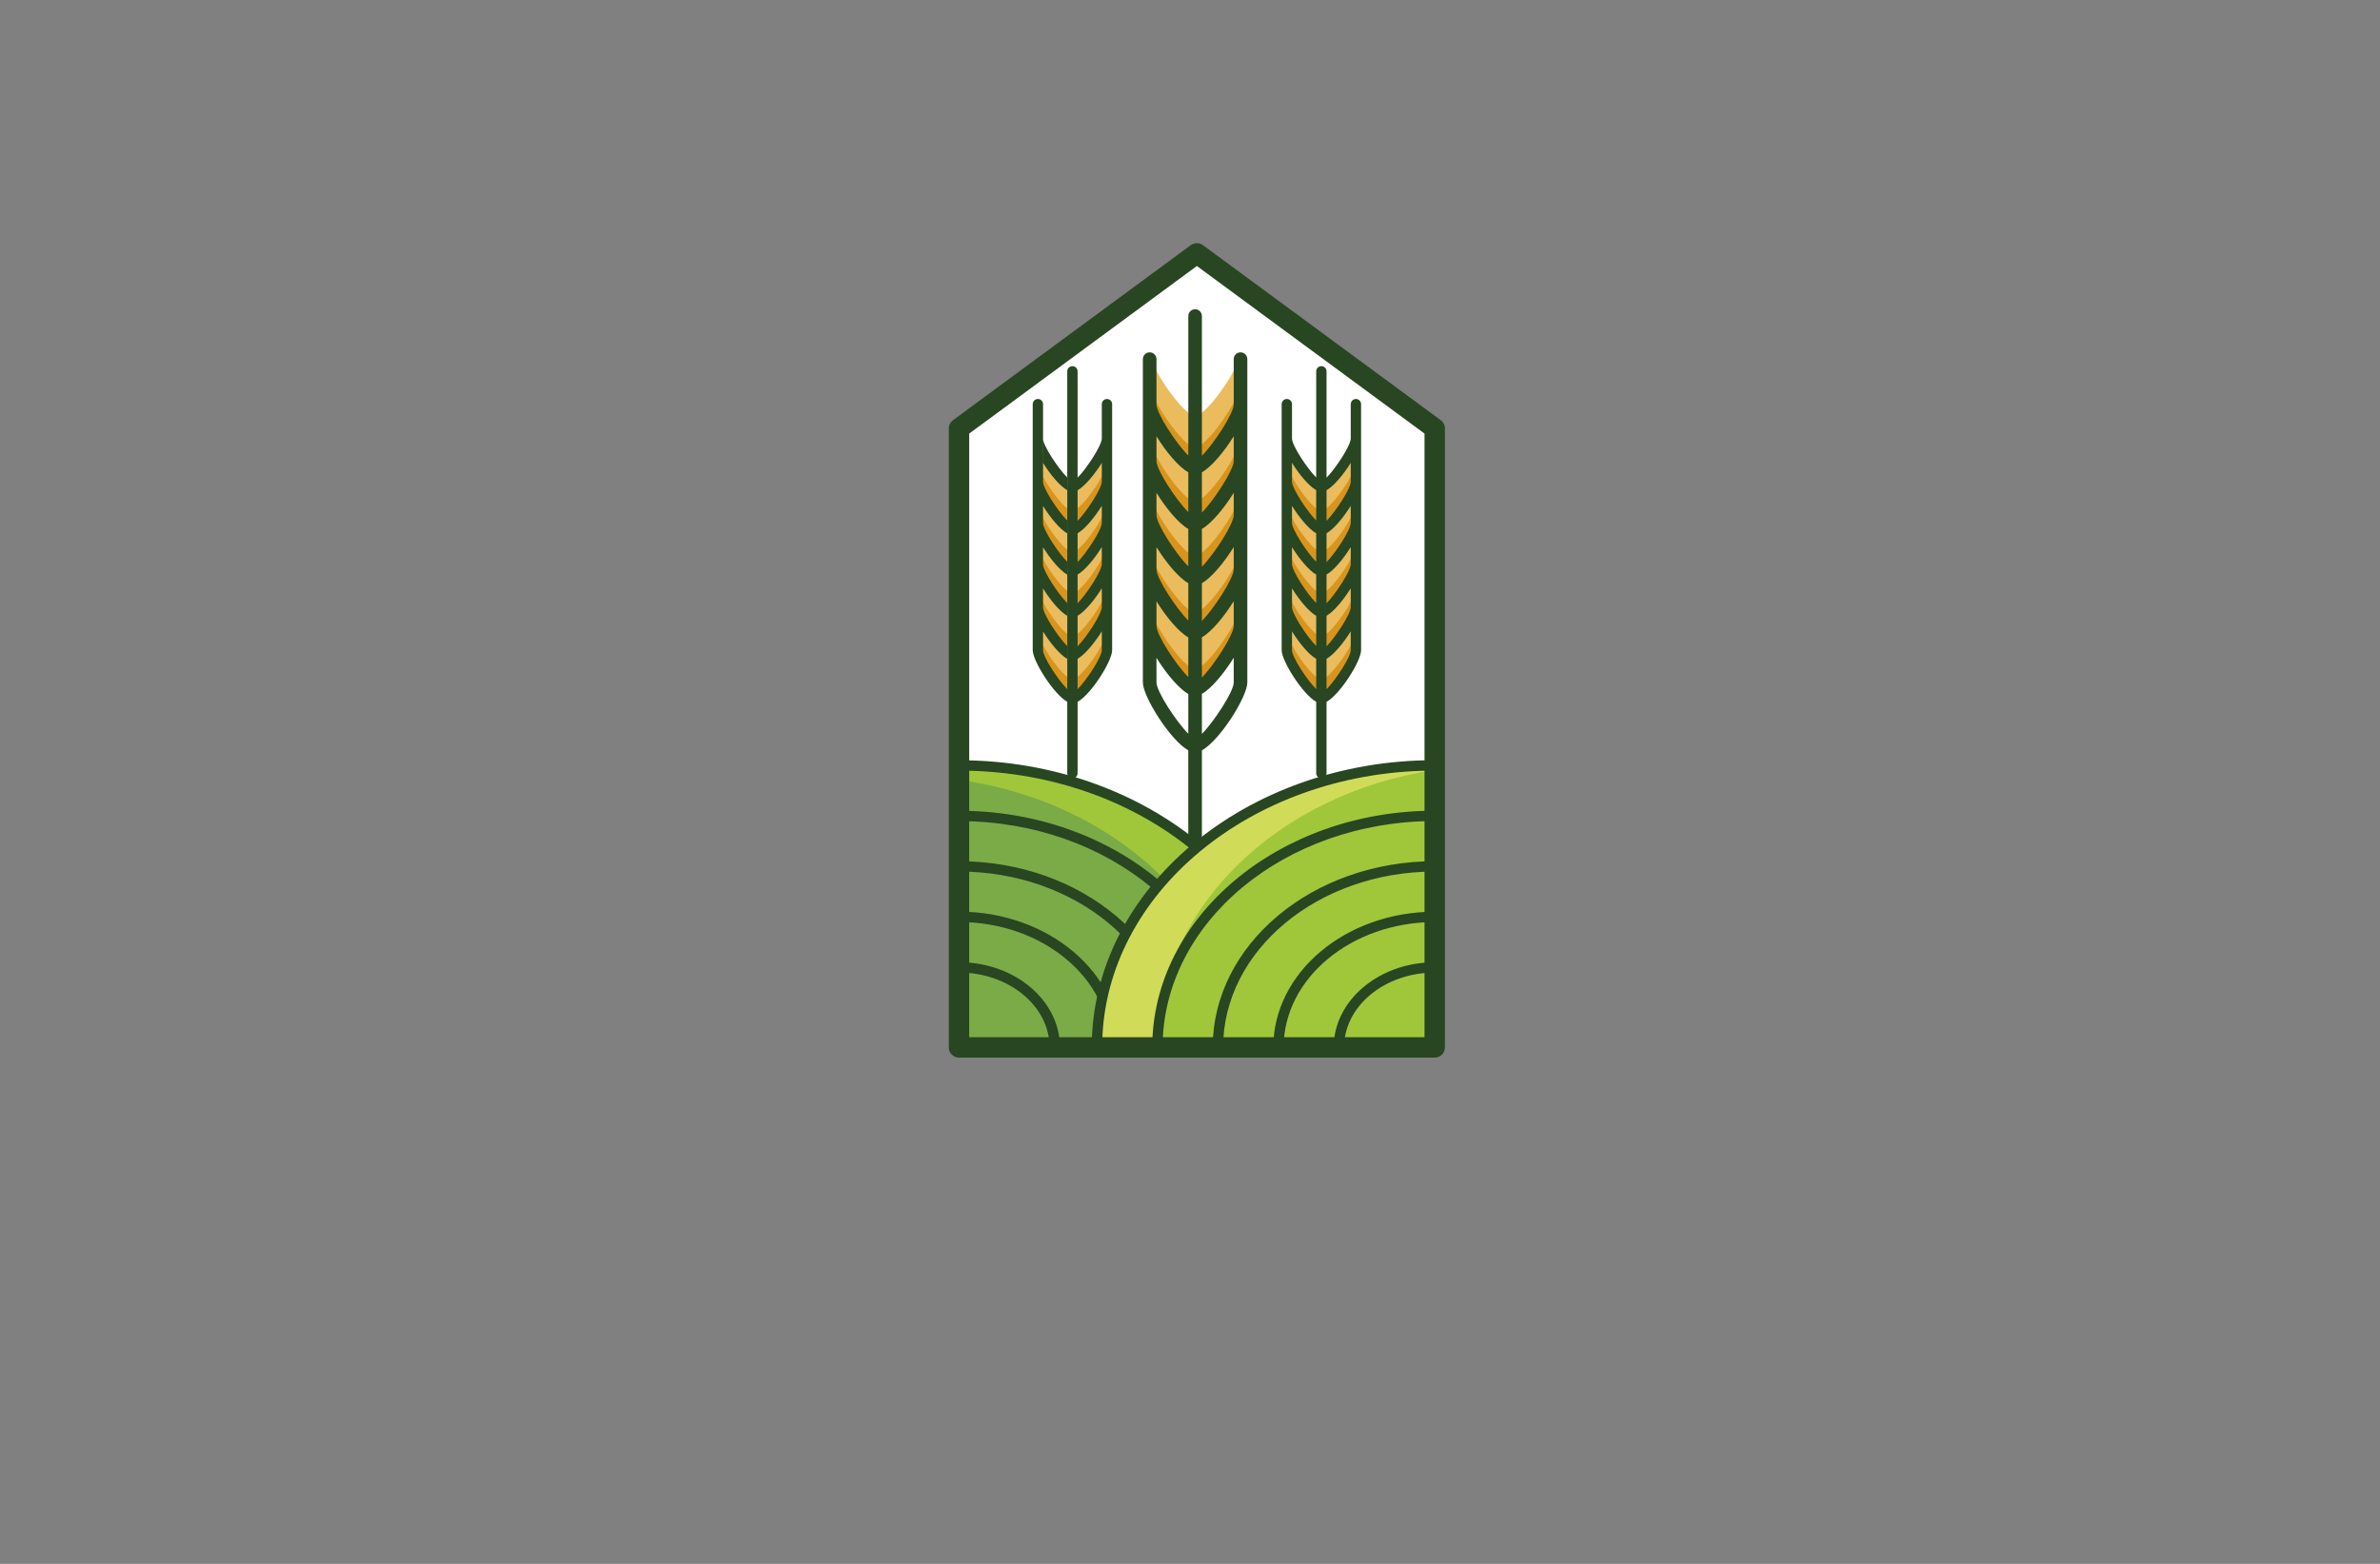 <?xml version="1.0" encoding="utf-8"?>
<!-- Generator: Adobe Illustrator 27.8.1, SVG Export Plug-In . SVG Version: 6.00 Build 0)  -->
<svg version="1.1" xmlns="http://www.w3.org/2000/svg" xmlns:xlink="http://www.w3.org/1999/xlink" x="0px" y="0px"
	 viewBox="0 0 350 230" style="enable-background:new 0 0 350 230;" xml:space="preserve">
<rect x="0" y="0" width="350" height="230" fill="#808080" stroke="none"/>
<style type="text/css">
	.st0{fill:#FFD4A9;}
	.st1{fill:#FFFFAB;}
	.st2{fill:#FFFECF;}
	.st3{fill:#CDFCD7;}
	.st4{fill:#D4FFF4;}
	.st5{fill:#C6FFAE;}
	.st6{fill:#FFFFB0;}
	.st7{fill:#E9FFAE;}
	.st8{fill:#FFE4AE;}
	.st9{fill:#D6D36E;}
	.st10{fill:#7C7B50;}
	.st11{fill:#E4D027;}
	.st12{fill:#14A639;}
	.st13{fill:#9ED834;}
	.st14{fill:#0B8813;}
	.st15{fill:#FEFEFE;}
	.st16{fill:#6BC53C;}
	.st17{fill:#89E051;}
	.st18{fill:#E2BF2B;}
	.st19{fill:#0C8149;}
	.st20{fill:#5B3A00;}
	.st21{fill:#72721D;}
	.st22{fill:#355600;}
	.st23{fill:#603200;}
	.st24{fill:#2BC152;}
	.st25{fill:#DCE041;}
	.st26{fill:#BCAF15;}
	.st27{fill:#0B7E21;}
	.st28{fill:#5C9E23;}
	.st29{fill:#0C4710;}
	.st30{fill:#00760D;}
	.st31{fill:#459B02;}
	.st32{fill:#FCAC01;}
	.st33{fill:#AEC600;}
	.st34{fill:#545913;}
	.st35{fill:#953327;}
	.st36{fill:#ABCB13;}
	.st37{fill:#FFE566;}
	.st38{fill:#72DD2C;}
	.st39{fill:url(#SVGID_1_);}
	.st40{fill:url(#SVGID_00000030450746919665774860000015768949925960673428_);}
	.st41{fill:url(#SVGID_00000158024234959529065520000001663406337671380623_);}
	.st42{fill:#C1B700;}
	.st43{fill:url(#SVGID_00000020380735954023381970000009303625441132892818_);}
	.st44{fill:#2F5A11;}
	.st45{fill:url(#SVGID_00000147920563020929343520000011509672457031280314_);}
	.st46{fill:#E8CB1B;}
	.st47{fill:#AFAA00;}
	.st48{fill:url(#SVGID_00000030483892142235498900000001272207543343701387_);}
	.st49{fill:#FFFFFF;}
	.st50{fill:url(#SVGID_00000112621107449243411530000014937990394225826442_);}
	.st51{fill:url(#SVGID_00000137832615338802983000000008018803078586758042_);}
	.st52{fill:#00A79D;}
	.st53{fill:#0A3A00;}
	.st54{fill:#FFFFFF;stroke:#0A3A00;stroke-miterlimit:10;}
	.st55{fill:url(#SVGID_00000148632131232200566470000015992924792964976830_);}
	.st56{fill:url(#SVGID_00000140699091857574617080000000729331478151018649_);}
	.st57{fill:url(#SVGID_00000001625503941047339170000003115299480819381174_);}
	.st58{fill:url(#SVGID_00000133493064762919345470000005069624206135190409_);}
	.st59{fill:url(#SVGID_00000065778110244872801760000003806486950842270644_);}
	.st60{fill:url(#SVGID_00000128476595904007395120000009644842693108389013_);}
	.st61{fill:url(#SVGID_00000092451018367808586700000002314556770881999745_);}
	.st62{fill:#327736;}
	.st63{fill:#1C4422;}
	.st64{fill:#F9F9F9;}
	.st65{fill:#7BAB47;}
	.st66{fill:#A0C73A;}
	.st67{fill:#284622;}
	.st68{fill:#D0DB58;}
	.st69{fill:none;stroke:#284622;stroke-width:3;stroke-linecap:round;stroke-linejoin:round;stroke-miterlimit:10;}
	.st70{fill:#EABC5E;}
	.st71{fill:#D9941B;}
	.st72{fill:#80C43E;}
	.st73{fill:#376818;}
	.st74{fill:#D7E285;}
	.st75{fill:#05320F;}
	.st76{fill:#329C44;}
	.st77{fill:url(#SVGID_00000050643667404237044300000015352536823619222417_);}
	.st78{fill:url(#SVGID_00000152978372514675308420000014369992705919311509_);}
	.st79{fill:#FAA100;}
	.st80{fill:url(#SVGID_00000038411135275731461220000005745838923232768172_);}
	.st81{fill:url(#SVGID_00000137101132015718699330000010307952174573522864_);}
	.st82{fill:url(#SVGID_00000164497580528434715730000004582255243212369301_);}
	.st83{fill:url(#SVGID_00000103950055619729433380000006882690501025474226_);}
	.st84{fill:url(#SVGID_00000059300053292150053490000016268879823546727578_);}
</style>
<g id="Logo1">
</g>
<g id="Logo2">
</g>
<g id="Logo3">
</g>
<g id="Logo4">
</g>
<g id="Logo5">
</g>
<g id="Logo6">
</g>
<g id="Logo7">
</g>
<g id="Logo8">
</g>
<g id="Logo9">
</g>
<g id="Logo10">
</g>
<g id="Logo11">
</g>
<g id="Logo12">
</g>
<g id="Logo13">
</g>
<g id="Logo14">
</g>
<g id="Logo15">
	<g>
		<g>
			<path class="st49" d="M141.03,155.5V64.47l34.98-25.75l34.98,25.75v91.03H141.03z"/>
			<path class="st65" d="M141.03,112.56c27.44,0,49.68,18.57,49.68,41.48h-49.68V112.56z"/>
			<path class="st66" d="M141.03,114.69v-2.12c27.44,0,49.68,18.57,49.68,41.48h-8.28C181.55,134.17,163.95,117.88,141.03,114.69z"
				/>
			<path class="st67" d="M190.71,154.8h-49.68c-0.42,0-0.76-0.34-0.76-0.76v-41.47c0-0.42,0.34-0.76,0.76-0.76
				c27.81,0,50.44,18.95,50.44,42.24C191.47,154.46,191.13,154.8,190.71,154.8z M141.79,153.28h48.15
				c-0.49-21.89-21.83-39.61-48.15-39.94V153.28z"/>
			<path class="st67" d="M181.81,154.8c-0.42,0-0.76-0.34-0.76-0.76c0-18.35-17.95-33.28-40.02-33.28c-0.42,0-0.76-0.34-0.76-0.76
				s0.34-0.76,0.76-0.76c22.91,0,41.55,15.62,41.55,34.81C182.57,154.46,182.23,154.8,181.81,154.8z M173.68,154.04
				c0-15.1-14.65-27.38-32.65-27.38c-0.42,0-0.76,0.34-0.76,0.76c0,0.42,0.34,0.76,0.76,0.76c17.16,0,31.12,11.6,31.12,25.86
				c0,0.42,0.34,0.76,0.76,0.76S173.68,154.46,173.68,154.04z M164.78,154.04c0-11-10.66-19.96-23.75-19.96
				c-0.42,0-0.76,0.34-0.76,0.76s0.34,0.76,0.76,0.76c12.25,0,22.23,8.27,22.23,18.43c0,0.42,0.34,0.76,0.76,0.76
				S164.78,154.46,164.78,154.04z M155.88,154.04c0-6.91-6.66-12.53-14.86-12.53c-0.42,0-0.76,0.34-0.76,0.76s0.34,0.76,0.76,0.76
				c7.35,0,13.33,4.94,13.33,11c0,0.42,0.34,0.76,0.76,0.76S155.88,154.46,155.88,154.04z"/>
			<path class="st66" d="M210.99,154.04h-49.68c0-22.91,22.24-41.48,49.68-41.48V154.04z"/>
			<path class="st68" d="M170.21,154.04h-8.9c0-22.91,22.24-41.48,49.68-41.48v0.68C187.8,116.74,170.21,133.67,170.21,154.04z"/>
			<path class="st67" d="M210.99,154.8h-49.68c-0.42,0-0.76-0.34-0.76-0.76c0-23.29,22.63-42.24,50.44-42.24
				c0.42,0,0.76,0.34,0.76,0.76v41.47C211.76,154.46,211.41,154.8,210.99,154.8z M162.09,153.28h48.14v-39.94
				C183.91,113.67,162.57,131.39,162.09,153.28z"/>
			<path class="st67" d="M170.21,154.8c-0.42,0-0.76-0.34-0.76-0.76c0-19.19,18.64-34.81,41.54-34.81c0.42,0,0.76,0.34,0.76,0.76
				s-0.34,0.76-0.76,0.76c-22.07,0-40.02,14.93-40.02,33.28C170.97,154.46,170.63,154.8,170.21,154.8z M179.87,154.04
				c0-14.26,13.96-25.86,31.12-25.86c0.42,0,0.76-0.34,0.76-0.76c0-0.42-0.34-0.76-0.76-0.76c-18,0-32.65,12.28-32.65,27.38
				c0,0.42,0.34,0.76,0.76,0.76S179.87,154.46,179.87,154.04z M188.77,154.04c0-10.16,9.97-18.43,22.23-18.43
				c0.42,0,0.76-0.34,0.76-0.76s-0.34-0.76-0.76-0.76c-13.1,0-23.75,8.95-23.75,19.96c0,0.42,0.34,0.76,0.76,0.76
				S188.77,154.46,188.77,154.04z M197.66,154.04c0-6.07,5.98-11,13.33-11c0.42,0,0.76-0.34,0.76-0.76s-0.34-0.76-0.76-0.76
				c-8.19,0-14.86,5.62-14.86,12.53c0,0.42,0.34,0.76,0.76,0.76S197.66,154.46,197.66,154.04z"/>
			<path class="st69" d="M141.03,154.04V63.01l34.98-25.75l34.98,25.75v91.03H141.03z"/>
			<path class="st70" d="M157.7,71.58c1.34,0,5.08-5.53,5.08-7.07v24.79v6.06c0,1.54-3.75,7.07-5.08,7.07
				c-1.34,0-5.08-5.53-5.08-7.07v-6.06V64.5C152.62,66.05,156.37,71.58,157.7,71.58z"/>
			<path class="st71" d="M157.7,99.9c1.34,0,5.08-5.53,5.08-7.08v2.79c0,1.55-3.75,7.07-5.08,7.07c-1.34,0-5.08-5.53-5.08-7.07
				v-2.79C152.62,94.37,156.37,99.9,157.7,99.9z M152.62,86.5v2.79c0,1.54,3.75,7.07,5.08,7.07c1.34,0,5.08-5.53,5.08-7.07V86.5
				c0,1.54-3.75,7.07-5.08,7.07C156.37,93.57,152.62,88.04,152.62,86.5z M152.62,74.11v2.79c0,1.54,3.75,7.07,5.08,7.07
				c1.34,0,5.08-5.53,5.08-7.07v-2.79c0,1.54-3.75,7.07-5.08,7.07C156.37,81.18,152.62,75.65,152.62,74.11z M152.62,68.04v2.79
				c0,1.54,3.75,7.07,5.08,7.07c1.34,0,5.08-5.53,5.08-7.07v-2.79c0,1.54-3.75,7.07-5.08,7.07
				C156.37,75.12,152.62,69.59,152.62,68.04z M152.62,80.17v2.79c0,1.54,3.75,7.07,5.08,7.07c1.34,0,5.08-5.53,5.08-7.07v-2.79
				c0,1.54-3.75,7.07-5.08,7.07C156.37,87.25,152.62,81.72,152.62,80.17z"/>
			<path class="st67" d="M158.47,96.89c1.1-0.63,2.5-2.34,3.56-4.04v-3.57c0,1.01-2.23,4.43-3.56,5.77V96.89z M158.47,90.56
				c1.1-0.63,2.5-2.34,3.56-4.04v-3.57c0,1.01-2.23,4.43-3.56,5.77V90.56z M158.47,84.5c1.1-0.63,2.5-2.34,3.56-4.04V76.9
				c0,1.01-2.23,4.43-3.56,5.77V84.5z M158.47,76.6v1.83c1.1-0.63,2.5-2.34,3.56-4.04v-3.56C162.02,71.85,159.79,75.26,158.47,76.6z
				 M153.38,92.85c1.05,1.69,2.46,3.41,3.56,4.04v-1.88c-1.37-1.37-3.56-4.73-3.56-5.73V92.85z M153.38,86.53
				c1.05,1.69,2.46,3.41,3.56,4.04v-1.88c-1.37-1.37-3.56-4.73-3.56-5.73V86.53z M153.38,80.46c1.05,1.69,2.46,3.41,3.56,4.04v-1.88
				c-1.37-1.37-3.56-4.73-3.56-5.73V80.46z M153.38,74.39c1.05,1.69,2.46,3.41,3.56,4.04v-1.88c-1.37-1.37-3.56-4.73-3.56-5.72
				V74.39z M153.38,70.84v3.56c1.05,1.69,2.46,3.41,3.56,4.04v-1.88C155.57,75.18,153.38,71.83,153.38,70.84z M153.38,89.29v3.57
				c1.05,1.69,2.46,3.41,3.56,4.04v-1.88C155.57,93.64,153.38,90.29,153.38,89.29z M153.38,82.96v3.57
				c1.05,1.69,2.46,3.41,3.56,4.04v-1.88C155.57,87.31,153.38,83.96,153.38,82.96z M153.38,76.9v3.57c1.05,1.69,2.46,3.41,3.56,4.04
				v-1.88C155.57,81.25,153.38,77.9,153.38,76.9z M153.38,70.84v3.56c1.05,1.69,2.46,3.41,3.56,4.04v-1.88
				C155.57,75.18,153.38,71.83,153.38,70.84z M153.38,64.5v3.57c1.05,1.69,2.46,3.4,3.56,4.02v-1.87
				C155.57,68.85,153.38,65.5,153.38,64.5z M153.38,70.84v3.56c1.05,1.69,2.46,3.41,3.56,4.04v-1.88
				C155.57,75.18,153.38,71.83,153.38,70.84z M153.38,70.84v3.56c1.05,1.69,2.46,3.41,3.56,4.04v-1.88
				C155.57,75.18,153.38,71.83,153.38,70.84z M153.38,76.9v3.57c1.05,1.69,2.46,3.41,3.56,4.04v-1.88
				C155.57,81.25,153.38,77.9,153.38,76.9z M153.38,82.96v3.57c1.05,1.69,2.46,3.41,3.56,4.04v-1.88
				C155.57,87.31,153.38,83.96,153.38,82.96z M153.38,89.29v3.57c1.05,1.69,2.46,3.41,3.56,4.04v-1.88
				C155.57,93.64,153.38,90.29,153.38,89.29z M158.47,95.06v1.83c1.1-0.63,2.5-2.34,3.56-4.04v-3.57
				C162.02,90.3,159.79,93.72,158.47,95.06z M158.47,88.73v1.83c1.1-0.63,2.5-2.34,3.56-4.04v-3.57
				C162.02,83.97,159.79,87.39,158.47,88.73z M158.47,82.67v1.83c1.1-0.63,2.5-2.34,3.56-4.04V76.9
				C162.02,77.91,159.79,81.33,158.47,82.67z M158.47,76.6v1.83c1.1-0.63,2.5-2.34,3.56-4.04v-3.56
				C162.02,71.85,159.79,75.26,158.47,76.6z M158.47,70.25v1.85c1.1-0.62,2.5-2.34,3.56-4.02V64.5
				C162.02,65.51,159.82,68.89,158.47,70.25z M158.47,82.67v1.83c1.1-0.63,2.5-2.34,3.56-4.04V76.9
				C162.02,77.91,159.79,81.33,158.47,82.67z M158.47,76.6v1.83c1.1-0.63,2.5-2.34,3.56-4.04v-3.56
				C162.02,71.85,159.79,75.26,158.47,76.6z M158.47,88.73v1.83c1.1-0.63,2.5-2.34,3.56-4.04v-3.57
				C162.02,83.97,159.79,87.39,158.47,88.73z M158.47,95.06v1.83c1.1-0.63,2.5-2.34,3.56-4.04v-3.57
				C162.02,90.3,159.79,93.72,158.47,95.06z M153.38,76.9v3.57c1.05,1.69,2.46,3.41,3.56,4.04v-1.88
				C155.57,81.25,153.38,77.9,153.38,76.9z M158.47,88.73v1.83c1.1-0.63,2.5-2.34,3.56-4.04v-3.57
				C162.02,83.97,159.79,87.39,158.47,88.73z M153.38,82.96v3.57c1.05,1.69,2.46,3.41,3.56,4.04v-1.88
				C155.57,87.31,153.38,83.96,153.38,82.96z M158.47,95.06v1.83c1.1-0.63,2.5-2.34,3.56-4.04v-3.57
				C162.02,90.3,159.79,93.72,158.47,95.06z M153.38,89.29v3.57c1.05,1.69,2.46,3.41,3.56,4.04v-1.88
				C155.57,93.64,153.38,90.29,153.38,89.29z M158.47,82.67v1.83c1.1-0.63,2.5-2.34,3.56-4.04V76.9
				C162.02,77.91,159.79,81.33,158.47,82.67z M153.38,76.9v3.57c1.05,1.69,2.46,3.41,3.56,4.04v-1.88
				C155.57,81.25,153.38,77.9,153.38,76.9z M158.47,76.6v1.83c1.1-0.63,2.5-2.34,3.56-4.04v-3.56
				C162.02,71.85,159.79,75.26,158.47,76.6z M153.38,70.84v3.56c1.05,1.69,2.46,3.41,3.56,4.04v-1.88
				C155.57,75.18,153.38,71.83,153.38,70.84z M163.55,59.44v36.18c0,1.59-3.05,6.46-5.08,7.6v10.5c0,0.42-0.34,0.76-0.76,0.76
				c-0.42,0-0.76-0.34-0.76-0.76v-10.5c-2.03-1.15-5.08-6.02-5.08-7.6V59.44c0-0.42,0.34-0.76,0.76-0.76c0.43,0,0.76,0.34,0.76,0.76
				v36.18c0,1,2.18,4.36,3.56,5.73V54.61c0-0.42,0.34-0.76,0.76-0.76c0.42,0,0.76,0.34,0.76,0.76v46.75
				c1.35-1.36,3.56-4.74,3.56-5.75V59.44c0-0.42,0.34-0.76,0.76-0.76C163.21,58.68,163.55,59.02,163.55,59.44z"/>
			<path class="st70" d="M194.32,71.58c1.34,0,5.08-5.53,5.08-7.07v24.79v6.06c0,1.54-3.75,7.07-5.08,7.07
				c-1.34,0-5.08-5.53-5.08-7.07v-6.06V64.5C189.23,66.05,192.98,71.58,194.32,71.58z"/>
			<path class="st71" d="M194.32,99.9c1.34,0,5.08-5.53,5.08-7.08v2.79c0,1.55-3.75,7.07-5.08,7.07c-1.34,0-5.08-5.53-5.08-7.07
				v-2.79C189.23,94.37,192.98,99.9,194.32,99.9z M189.23,86.5v2.79c0,1.54,3.75,7.07,5.08,7.07c1.34,0,5.08-5.53,5.08-7.07V86.5
				c0,1.54-3.75,7.07-5.08,7.07C192.98,93.57,189.23,88.04,189.23,86.5z M189.23,74.11v2.79c0,1.54,3.75,7.07,5.08,7.07
				c1.34,0,5.08-5.53,5.08-7.07v-2.79c0,1.54-3.75,7.07-5.08,7.07C192.98,81.18,189.23,75.65,189.23,74.11z M189.23,68.04v2.79
				c0,1.54,3.75,7.07,5.08,7.07c1.34,0,5.08-5.53,5.08-7.07v-2.79c0,1.54-3.75,7.07-5.08,7.07
				C192.98,75.12,189.23,69.59,189.23,68.04z M189.23,80.17v2.79c0,1.54,3.75,7.07,5.08,7.07c1.34,0,5.08-5.53,5.08-7.07v-2.79
				c0,1.54-3.75,7.07-5.08,7.07C192.98,87.25,189.23,81.72,189.23,80.17z"/>
			<path class="st67" d="M195.08,96.89c1.1-0.63,2.5-2.34,3.56-4.04v-3.57c0,1.01-2.23,4.43-3.56,5.77V96.89z M195.08,90.56
				c1.1-0.63,2.5-2.34,3.56-4.04v-3.57c0,1.01-2.23,4.43-3.56,5.77V90.56z M195.08,84.5c1.1-0.63,2.5-2.34,3.56-4.04V76.9
				c0,1.01-2.23,4.43-3.56,5.77V84.5z M195.08,76.6v1.83c1.1-0.63,2.5-2.34,3.56-4.04v-3.56C198.64,71.85,196.41,75.26,195.08,76.6z
				 M190,92.85c1.05,1.69,2.46,3.41,3.56,4.04v-1.88c-1.37-1.37-3.56-4.73-3.56-5.73V92.85z M190,86.53
				c1.05,1.69,2.46,3.41,3.56,4.04v-1.88c-1.37-1.37-3.56-4.73-3.56-5.73V86.53z M190,80.46c1.05,1.69,2.46,3.41,3.56,4.04v-1.88
				c-1.37-1.37-3.56-4.73-3.56-5.73V80.46z M190,74.39c1.05,1.69,2.46,3.41,3.56,4.04v-1.88c-1.37-1.37-3.56-4.73-3.56-5.72V74.39z
				 M190,70.84v3.56c1.05,1.69,2.46,3.41,3.56,4.04v-1.88C192.18,75.18,190,71.83,190,70.84z M190,89.29v3.57
				c1.05,1.69,2.46,3.41,3.56,4.04v-1.88C192.18,93.64,190,90.29,190,89.29z M190,82.96v3.57c1.05,1.69,2.46,3.41,3.56,4.04v-1.88
				C192.18,87.31,190,83.96,190,82.96z M190,76.9v3.57c1.05,1.69,2.46,3.41,3.56,4.04v-1.88C192.18,81.25,190,77.9,190,76.9z
				 M190,70.84v3.56c1.05,1.69,2.46,3.41,3.56,4.04v-1.88C192.18,75.18,190,71.83,190,70.84z M190,64.5v3.57
				c1.05,1.69,2.46,3.4,3.56,4.02v-1.87C192.18,68.85,190,65.5,190,64.5z M190,70.84v3.56c1.05,1.69,2.46,3.41,3.56,4.04v-1.88
				C192.18,75.18,190,71.83,190,70.84z M190,70.84v3.56c1.05,1.69,2.46,3.41,3.56,4.04v-1.88C192.18,75.18,190,71.83,190,70.84z
				 M190,76.9v3.57c1.05,1.69,2.46,3.41,3.56,4.04v-1.88C192.18,81.25,190,77.9,190,76.9z M190,82.96v3.57
				c1.05,1.69,2.46,3.41,3.56,4.04v-1.88C192.18,87.31,190,83.96,190,82.96z M190,89.29v3.57c1.05,1.69,2.46,3.41,3.56,4.04v-1.88
				C192.18,93.64,190,90.29,190,89.29z M195.08,95.06v1.83c1.1-0.63,2.5-2.34,3.56-4.04v-3.57
				C198.64,90.3,196.41,93.72,195.08,95.06z M195.08,88.73v1.83c1.1-0.63,2.5-2.34,3.56-4.04v-3.57
				C198.64,83.97,196.41,87.39,195.08,88.73z M195.08,82.67v1.83c1.1-0.63,2.5-2.34,3.56-4.04V76.9
				C198.64,77.91,196.41,81.33,195.08,82.67z M195.08,76.6v1.83c1.1-0.63,2.5-2.34,3.56-4.04v-3.56
				C198.64,71.85,196.41,75.26,195.08,76.6z M195.08,70.25v1.85c1.1-0.62,2.5-2.34,3.56-4.02V64.5
				C198.64,65.51,196.43,68.89,195.08,70.25z M195.08,82.67v1.83c1.1-0.63,2.5-2.34,3.56-4.04V76.9
				C198.64,77.91,196.41,81.33,195.08,82.67z M195.08,76.6v1.83c1.1-0.63,2.5-2.34,3.56-4.04v-3.56
				C198.64,71.85,196.41,75.26,195.08,76.6z M195.08,88.73v1.83c1.1-0.63,2.5-2.34,3.56-4.04v-3.57
				C198.64,83.97,196.41,87.39,195.08,88.73z M195.08,95.06v1.83c1.1-0.63,2.5-2.34,3.56-4.04v-3.57
				C198.64,90.3,196.41,93.72,195.08,95.06z M190,76.9v3.57c1.05,1.69,2.46,3.41,3.56,4.04v-1.88C192.18,81.25,190,77.9,190,76.9z
				 M195.08,88.73v1.83c1.1-0.63,2.5-2.34,3.56-4.04v-3.57C198.64,83.97,196.41,87.39,195.08,88.73z M190,82.96v3.57
				c1.05,1.69,2.46,3.41,3.56,4.04v-1.88C192.18,87.31,190,83.96,190,82.96z M195.08,95.06v1.83c1.1-0.63,2.5-2.34,3.56-4.04v-3.57
				C198.64,90.3,196.41,93.72,195.08,95.06z M190,89.29v3.57c1.05,1.69,2.46,3.41,3.56,4.04v-1.88C192.18,93.64,190,90.29,190,89.29
				z M195.08,82.67v1.83c1.1-0.63,2.5-2.34,3.56-4.04V76.9C198.64,77.91,196.41,81.33,195.08,82.67z M190,76.9v3.57
				c1.05,1.69,2.46,3.41,3.56,4.04v-1.88C192.18,81.25,190,77.9,190,76.9z M195.08,76.6v1.83c1.1-0.63,2.5-2.34,3.56-4.04v-3.56
				C198.64,71.85,196.41,75.26,195.08,76.6z M190,70.84v3.56c1.05,1.69,2.46,3.41,3.56,4.04v-1.88C192.18,75.18,190,71.83,190,70.84
				z M200.16,59.44v36.18c0,1.59-3.05,6.46-5.08,7.6v10.5c0,0.42-0.34,0.76-0.76,0.76s-0.76-0.34-0.76-0.76v-10.5
				c-2.03-1.15-5.08-6.02-5.08-7.6V59.44c0-0.42,0.34-0.76,0.76-0.76c0.43,0,0.76,0.34,0.76,0.76v36.18c0,1,2.18,4.36,3.56,5.73
				V54.61c0-0.42,0.34-0.76,0.76-0.76s0.76,0.34,0.76,0.76v46.75c1.35-1.36,3.56-4.74,3.56-5.75V59.44c0-0.42,0.34-0.76,0.76-0.76
				C199.82,58.68,200.16,59.02,200.16,59.44z"/>
			<path class="st70" d="M175.75,61.14c1.76,0,6.68-7.27,6.68-9.3v32.58v7.97c0,2.03-4.92,9.3-6.68,9.3c-1.76,0-6.68-7.27-6.68-9.3
				v-7.97V51.84C169.07,53.88,173.99,61.14,175.75,61.14z"/>
			<path class="st71" d="M175.75,98.37c1.76,0,6.68-7.27,6.68-9.3v3.67c0,2.03-4.92,9.3-6.68,9.3c-1.76,0-6.68-7.27-6.68-9.3v-3.67
				C169.07,91.11,173.99,98.37,175.75,98.37z M169.07,80.76v3.67c0,2.03,4.92,9.3,6.68,9.3c1.76,0,6.68-7.27,6.68-9.3v-3.67
				c0,2.03-4.92,9.3-6.68,9.3C173.99,90.05,169.07,82.79,169.07,80.76z M169.07,64.47v3.67c0,2.03,4.92,9.3,6.68,9.3
				c1.76,0,6.68-7.27,6.68-9.3v-3.67c0,2.03-4.92,9.3-6.68,9.3C173.99,73.76,169.07,66.5,169.07,64.47z M169.07,56.49v3.67
				c0,2.03,4.92,9.3,6.68,9.3c1.76,0,6.68-7.27,6.68-9.3v-3.67c0,2.03-4.92,9.3-6.68,9.3C173.99,65.79,169.07,58.53,169.07,56.49z
				 M169.07,72.44v3.67c0,2.03,4.92,9.3,6.68,9.3c1.76,0,6.68-7.27,6.68-9.3v-3.67c0,2.03-4.92,9.3-6.68,9.3
				C173.99,81.74,169.07,74.47,169.07,72.44z"/>
			<path class="st67" d="M176.75,102.05c1.44-0.82,3.29-3.08,4.68-5.31v-4.69c0,1.32-2.93,5.82-4.68,7.59V102.05z M176.75,93.73
				c1.44-0.82,3.29-3.08,4.68-5.31v-4.69c0,1.32-2.93,5.82-4.68,7.59V93.73z M176.75,85.76c1.44-0.82,3.29-3.08,4.68-5.31v-4.69
				c0,1.32-2.93,5.82-4.68,7.59V85.76z M176.75,75.38v2.41c1.44-0.82,3.29-3.08,4.68-5.31V67.8
				C181.43,69.13,178.5,73.61,176.75,75.38z M170.07,96.74c1.38,2.23,3.23,4.49,4.68,5.31v-2.47c-1.81-1.81-4.68-6.21-4.68-7.53
				V96.74z M170.07,88.42c1.38,2.23,3.23,4.49,4.68,5.31v-2.47c-1.81-1.81-4.68-6.21-4.68-7.53V88.42z M170.07,80.46
				c1.38,2.23,3.23,4.49,4.68,5.31V83.3c-1.81-1.81-4.68-6.21-4.68-7.53V80.46z M170.07,72.48c1.38,2.23,3.23,4.49,4.68,5.31v-2.47
				c-1.81-1.81-4.68-6.21-4.68-7.52V72.48z M170.07,67.8v4.68c1.38,2.23,3.23,4.49,4.68,5.31v-2.47
				C172.94,73.51,170.07,69.11,170.07,67.8z M170.07,92.06v4.69c1.38,2.23,3.23,4.49,4.68,5.31v-2.47
				C172.94,97.78,170.07,93.37,170.07,92.06z M170.07,83.74v4.69c1.38,2.23,3.23,4.49,4.68,5.31v-2.47
				C172.94,89.46,170.07,85.05,170.07,83.74z M170.07,75.77v4.69c1.38,2.23,3.23,4.49,4.68,5.31V83.3
				C172.94,81.49,170.07,77.08,170.07,75.77z M170.07,67.8v4.68c1.38,2.23,3.23,4.49,4.68,5.31v-2.47
				C172.94,73.51,170.07,69.11,170.07,67.8z M170.07,59.47v4.7c1.38,2.23,3.23,4.48,4.68,5.29V67
				C172.94,65.19,170.07,60.79,170.07,59.47z M170.07,67.8v4.68c1.38,2.23,3.23,4.49,4.68,5.31v-2.47
				C172.94,73.51,170.07,69.11,170.07,67.8z M170.07,67.8v4.68c1.38,2.23,3.23,4.49,4.68,5.31v-2.47
				C172.94,73.51,170.07,69.11,170.07,67.8z M170.07,75.77v4.69c1.38,2.23,3.23,4.49,4.68,5.31V83.3
				C172.94,81.49,170.07,77.08,170.07,75.77z M170.07,83.74v4.69c1.38,2.23,3.23,4.49,4.68,5.31v-2.47
				C172.94,89.46,170.07,85.05,170.07,83.74z M170.07,92.06v4.69c1.38,2.23,3.23,4.49,4.68,5.31v-2.47
				C172.94,97.78,170.07,93.37,170.07,92.06z M176.75,99.64v2.41c1.44-0.82,3.29-3.08,4.68-5.31v-4.69
				C181.43,93.38,178.5,97.88,176.75,99.64z M176.75,91.32v2.41c1.44-0.82,3.29-3.08,4.68-5.31v-4.69
				C181.43,85.06,178.5,89.56,176.75,91.32z M176.75,83.36v2.41c1.44-0.82,3.29-3.08,4.68-5.31v-4.69
				C181.43,77.09,178.5,81.59,176.75,83.36z M176.75,75.38v2.41c1.44-0.82,3.29-3.08,4.68-5.31V67.8
				C181.43,69.13,178.5,73.61,176.75,75.38z M176.75,67.03v2.43c1.44-0.81,3.29-3.07,4.68-5.29v-4.7
				C181.43,60.8,178.53,65.24,176.75,67.03z M176.75,83.36v2.41c1.44-0.82,3.29-3.08,4.68-5.31v-4.69
				C181.43,77.09,178.5,81.59,176.75,83.36z M176.75,75.38v2.41c1.44-0.82,3.29-3.08,4.68-5.31V67.8
				C181.43,69.13,178.5,73.61,176.75,75.38z M176.75,91.32v2.41c1.44-0.82,3.29-3.08,4.68-5.31v-4.69
				C181.43,85.06,178.5,89.56,176.75,91.32z M176.75,99.64v2.41c1.44-0.82,3.29-3.08,4.68-5.31v-4.69
				C181.43,93.38,178.5,97.88,176.75,99.64z M170.07,75.77v4.69c1.38,2.23,3.23,4.49,4.68,5.31V83.3
				C172.94,81.49,170.07,77.08,170.07,75.77z M176.75,91.32v2.41c1.44-0.82,3.29-3.08,4.68-5.31v-4.69
				C181.43,85.06,178.5,89.56,176.75,91.32z M170.07,83.74v4.69c1.38,2.23,3.23,4.49,4.68,5.31v-2.47
				C172.94,89.46,170.07,85.05,170.07,83.74z M176.75,99.64v2.41c1.44-0.82,3.29-3.08,4.68-5.31v-4.69
				C181.43,93.38,178.5,97.88,176.75,99.64z M170.07,92.06v4.69c1.38,2.23,3.23,4.49,4.68,5.31v-2.47
				C172.94,97.78,170.07,93.37,170.07,92.06z M176.75,83.36v2.41c1.44-0.82,3.29-3.08,4.68-5.31v-4.69
				C181.43,77.09,178.5,81.59,176.75,83.36z M170.07,75.77v4.69c1.38,2.23,3.23,4.49,4.68,5.31V83.3
				C172.94,81.49,170.07,77.08,170.07,75.77z M176.75,75.38v2.41c1.44-0.82,3.29-3.08,4.68-5.31V67.8
				C181.43,69.13,178.5,73.61,176.75,75.38z M170.07,67.8v4.68c1.38,2.23,3.23,4.49,4.68,5.31v-2.47
				C172.94,73.51,170.07,69.11,170.07,67.8z M183.43,52.82v47.55c0,2.09-4.01,8.49-6.68,9.99v13.8c0,0.55-0.45,1-1,1s-1-0.45-1-1
				v-13.8c-2.67-1.51-6.68-7.91-6.68-9.99V52.82c0-0.55,0.45-1,1-1c0.56,0,1,0.45,1,1v47.55c0,1.31,2.87,5.73,4.68,7.54V46.48
				c0-0.55,0.45-1,1-1s1,0.45,1,1v61.45c1.78-1.79,4.68-6.23,4.68-7.56V52.82c0-0.55,0.44-1,1-1
				C182.98,51.82,183.43,52.27,183.43,52.82z"/>
		</g>
	</g>
</g>
</svg>
